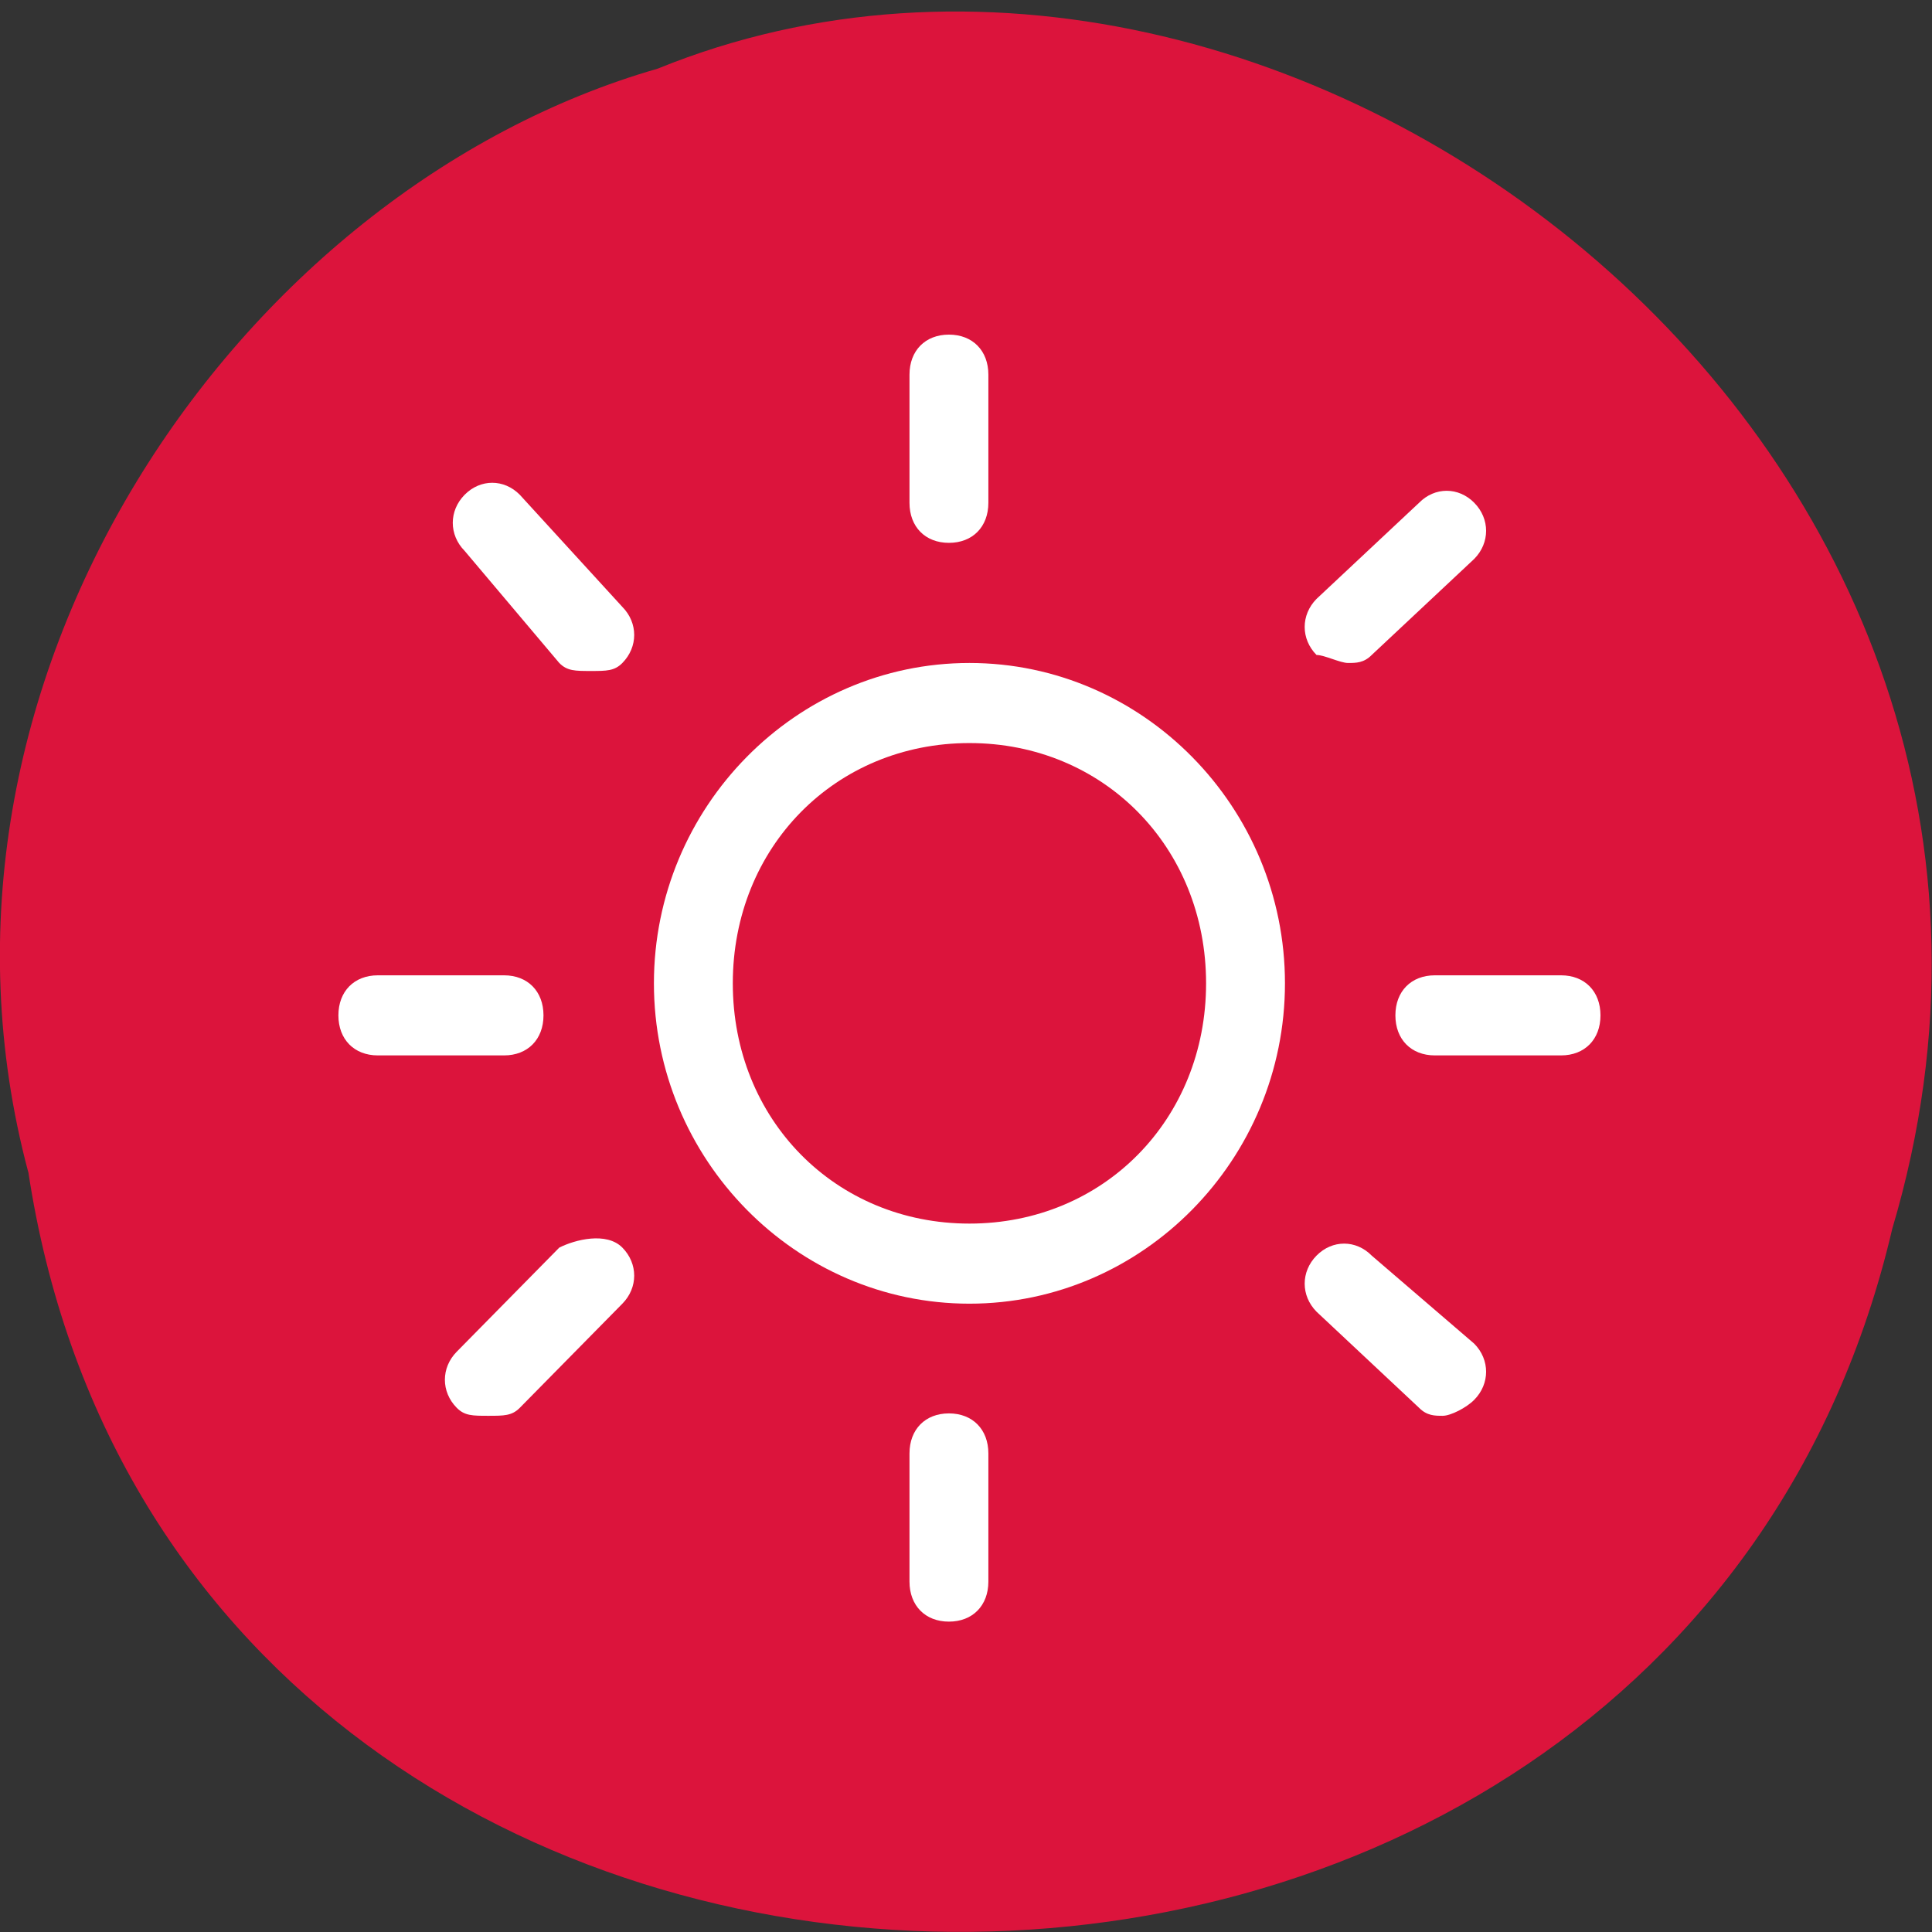 <svg xmlns="http://www.w3.org/2000/svg" viewBox="0 0 256 256"><rect x="0" y="0" width="256" height="256" fill="#333333" stroke="none"/><path d="m 3.74 155.2 c 19.83 131.1 217.2 135 247 7.6 c 30.7 -103.2 -80.5 -187.5 -163.6 -153.7 -55.68 16 -100.7 81.3 -83.4 146.2" style="fill:#dc143c"/><g transform="matrix(10.452 0 0 10.612 44.84 45.4)" style="fill:#fff"><path d="m 8,5 c 1.7,0 3,1.3 3,3 0,1.7 -1.3,3 -3,3 C 6.3,11 5,9.7 5,8 5,6.3 6.3,5 8,5 M 8,4 C 5.8,4 4,5.8 4,8 c 0,2.2 1.8,4 4,4 2.2,0 4,-1.8 4,-4 C 12,5.8 10.2,4 8,4 l 0,0 z"/><path d="M 2.3,1.9 C 2.1,1.7 1.8,1.7 1.6,1.9 1.4,2.1 1.4,2.4 1.6,2.6 L 2.8,4 C 2.9,4.1 3,4.1 3.2,4.1 3.4,4.1 3.5,4.1 3.6,4 3.8,3.8 3.8,3.5 3.6,3.3 L 2.3,1.9 z"/><path d="M 12.8,4 C 12.9,4 13,4 13.1,3.9 L 14.4,2.7 C 14.6,2.5 14.6,2.2 14.4,2 14.2,1.8 13.9,1.8 13.7,2 l -1.3,1.2 c -0.2,0.2 -0.2,0.5 0,0.7 0.1,0 0.3,0.1 0.4,0.1 z"/><path d="m 2.8,11.3 -1.3,1.3 c -0.2,0.2 -0.2,0.5 0,0.7 0.1,0.1 0.2,0.1 0.4,0.1 0.2,0 0.3,0 0.4,-0.1 L 3.6,12 c 0.2,-0.2 0.2,-0.5 0,-0.7 -0.2,-0.2 -0.6,-0.1 -0.8,0 z"/><path d="m 13.1 11.4 c -0.2 -0.2 -0.5 -0.2 -0.7 0 -0.2 0.2 -0.2 0.5 0 0.7 l 1.3 1.2 c 0.1 0.1 0.2 0.1 0.3 0.1 0.1 0 0.3 -0.1 0.4 -0.2 0.2 -0.2 0.2 -0.5 0 -0.7 l -1.3 -1.1 z"/><path d="m 7.74 -0.1 c -0.3 0 -0.5 0.2 -0.5 0.5 v 1.6 c 0 0.3 0.2 0.5 0.5 0.5 0.3 0 0.5 -0.2 0.5 -0.5 v -1.6 c 0 -0.3 -0.2 -0.5 -0.5 -0.5 z"/><path d="m 7.74 13.37 c -0.3 0 -0.5 0.2 -0.5 0.5 v 1.6 c 0 0.3 0.2 0.5 0.5 0.5 0.3 0 0.5 -0.2 0.5 -0.5 v -1.6 c 0 -0.3 -0.2 -0.5 -0.5 -0.5 z"/><path d="m 2.6 8.4 c 0 -0.3 -0.2 -0.5 -0.5 -0.5 h -1.6 c -0.3 0 -0.5 0.2 -0.5 0.5 0 0.3 0.2 0.5 0.5 0.5 h 1.6 c 0.3 0 0.5 -0.2 0.5 -0.5 z"/><path d="m 15.5 7.9 h -1.6 c -0.3 0 -0.5 0.2 -0.5 0.5 0 0.3 0.2 0.5 0.5 0.5 h 1.6 c 0.3 0 0.5 -0.2 0.5 -0.5 0 -0.3 -0.2 -0.5 -0.5 -0.5 z"/></g></svg>